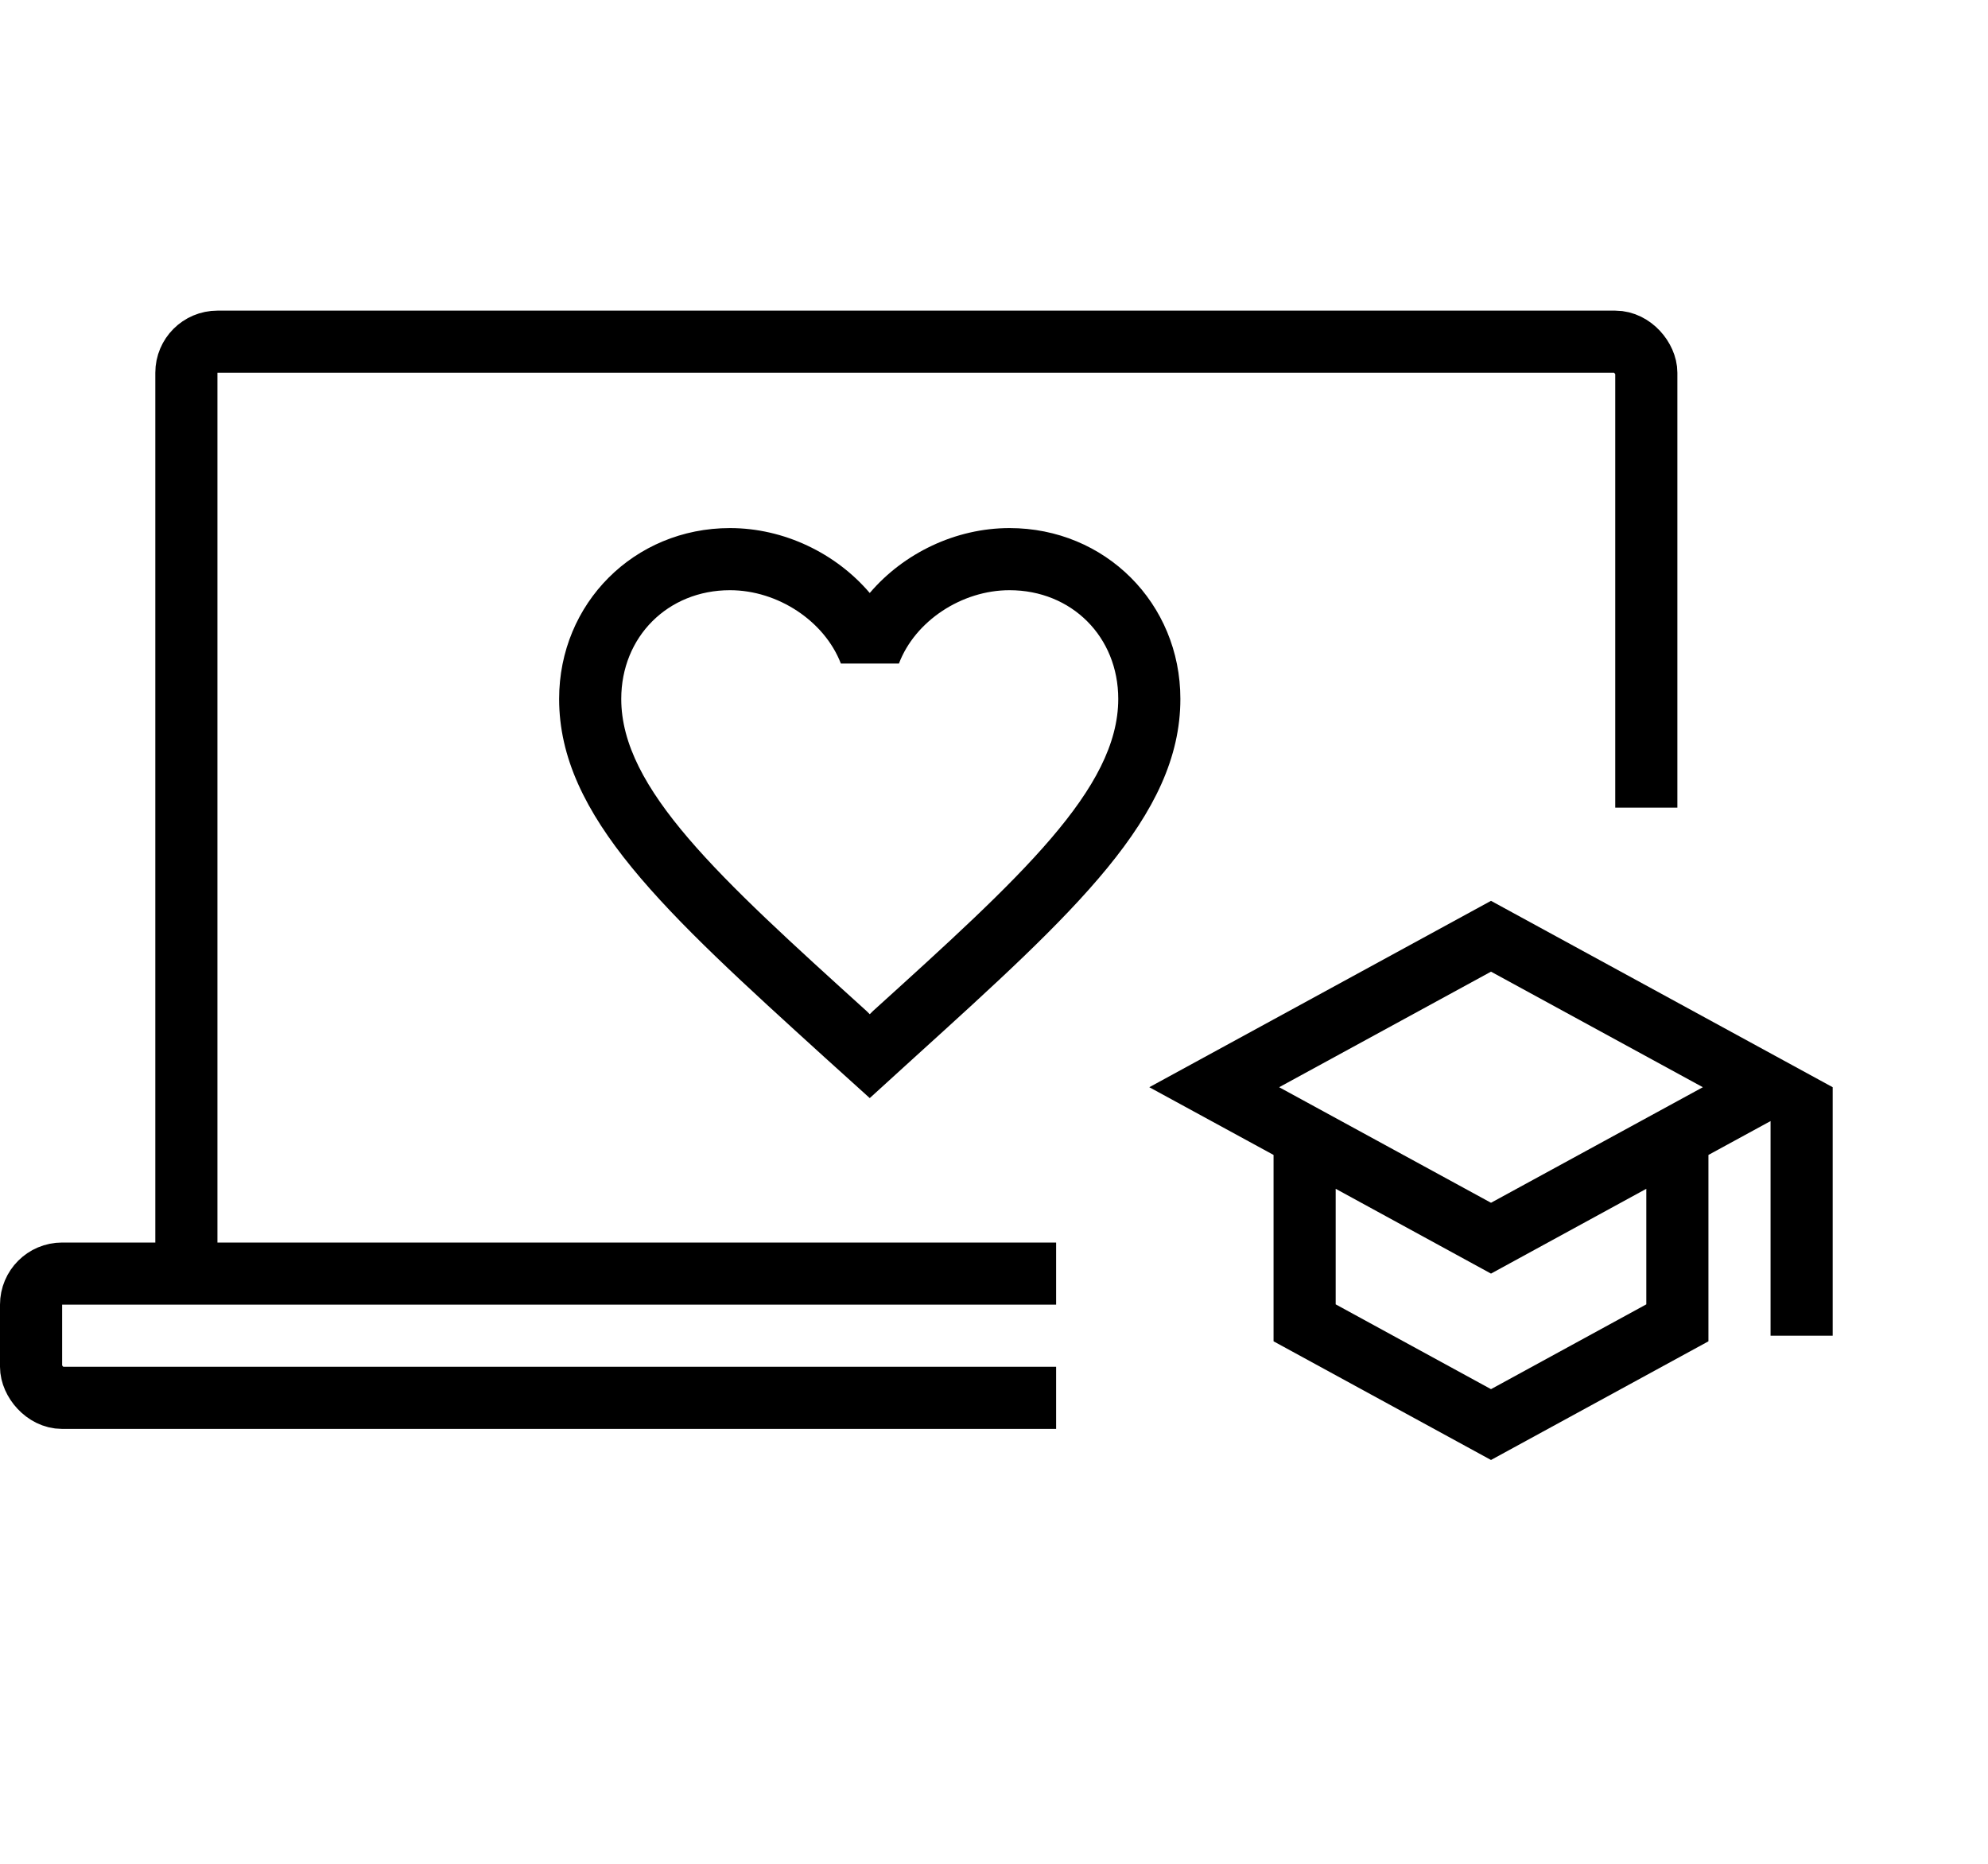 <?xml version="1.0" encoding="UTF-8"?>
<svg width="64px" height="60px" viewBox="0 0 64 60" version="1.1" xmlns="http://www.w3.org/2000/svg" xmlns:xlink="http://www.w3.org/1999/xlink">
    <title>Artboard</title>
    <g id="Artboard" stroke="none" stroke-width="1" fill="none" fill-rule="evenodd">
        <rect fill="#FFFFFF" x="0" y="0" width="64" height="60"></rect>
        <rect id="Rectangle" stroke="#000000" stroke-width="2" x="6" y="11" width="47" height="31" rx="1"></rect>
        <rect id="Rectangle" stroke="#000000" stroke-width="2" fill="#FFFFFF" x="1" y="41" width="47" height="4" rx="1"></rect>
        <rect id="Rectangle" fill="#FFFFFF" x="34" y="26" width="30" height="25"></rect>
        <g id="school-24px" transform="translate(36, 26)">
            <polygon id="Path" points="0 0 24 0 24 24 0 24"></polygon>
            <path d="M12,3 L1,9 L5,11.18 L5,17.18 L12,21 L19,17.18 L19,11.18 L21,10.09 L21,17 L23,17 L23,9 L12,3 Z M18.82,9 L12,12.72 L5.18,9 L12,5.28 L18.82,9 Z M17,15.99 L12,18.72 L7,15.99 L7,12.27 L12,15 L17,12.27 L17,15.99 Z" id="Shape" fill="#000000" fill-rule="nonzero"></path>
        </g>
        <g id="favorite_border-24px" transform="translate(16, 14)">
            <polygon id="Path" points="0 0 24 0 24 24 0 24"></polygon>
            <path d="M16.5,3 C14.76,3 13.09,3.81 12,5.09 C10.91,3.81 9.24,3 7.5,3 C4.42,3 2,5.42 2,8.5 C2,12.28 5.4,15.36 10.55,20.04 L12,21.35 L13.45,20.03 C18.6,15.36 22,12.28 22,8.5 C22,5.42 19.58,3 16.5,3 Z M12.1,18.55 L12,18.65 L11.9,18.55 C7.14,14.24 4,11.39 4,8.5 C4,6.5 5.5,5 7.5,5 C9.04,5 10.54,5.99 11.07,7.36 L12.94,7.36 C13.46,5.99 14.96,5 16.5,5 C18.5,5 20,6.5 20,8.5 C20,11.39 16.86,14.24 12.1,18.55 Z" id="Shape" fill="#000000" fill-rule="nonzero"></path>
        </g>
    </g>
</svg>